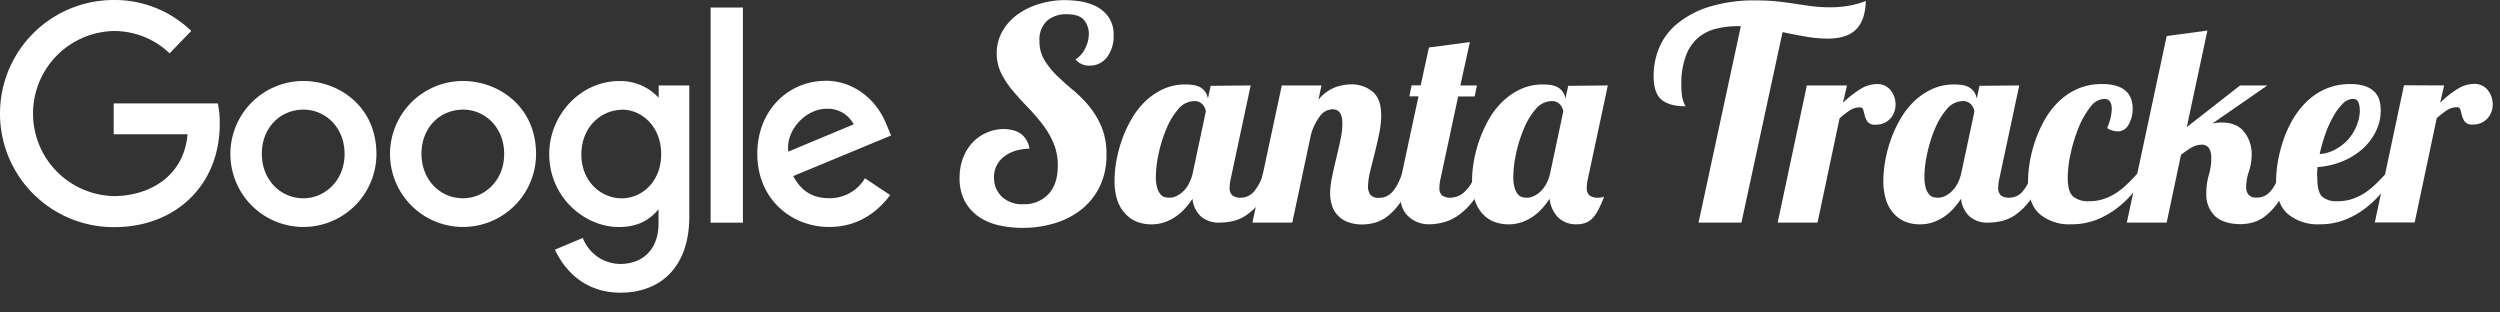 <svg width="344" height="43" viewBox="0 0 344 43" fill="none" xmlns="http://www.w3.org/2000/svg"><rect x="0" y="0" width="344" height="43" fill="#333333" stroke="none"/><g fill="#fff"><path d="M29.973 14.224h-14.33v4.248h10.162c-.5 5.965-5.485 8.51-10.146 8.51A11.366 11.366 0 014.543 15.623 11.357 11.357 0 0115.658 4.268a11.059 11.059 0 017.679 3.07l2.978-3.081A15.15 15.15 0 0015.516.002 15.634 15.634 0 004.497 4.66a15.622 15.622 0 00.163 22.097 15.635 15.635 0 0011.086 4.495c8.364 0 14.49-5.73 14.49-14.2.019-.947-.07-1.895-.263-2.823v-.005zM41.722 11.143a10.05 10.05 0 00-9.26 6.211 10.04 10.04 0 002.18 10.932 10.049 10.049 0 0017.155-7.067c0-6.65-5.243-10.076-10.075-10.076zm.055 3.941c2.895 0 5.638 2.341 5.638 6.108 0 3.684-2.743 6.09-5.65 6.09-3.208 0-5.736-2.565-5.736-6.123 0-3.558 2.5-6.075 5.748-6.075zM63.681 11.143a10.05 10.05 0 00-9.255 6.215 10.04 10.04 0 002.184 10.93 10.049 10.049 0 0017.152-7.069c0-6.65-5.243-10.076-10.08-10.076zm.06 3.941c2.891 0 5.633 2.341 5.633 6.108 0 3.684-2.742 6.09-5.649 6.09-3.203 0-5.73-2.565-5.73-6.123 0-3.558 2.495-6.075 5.747-6.075zM85.222 11.153c-5.402 0-9.647 4.726-9.647 10.033 0 6.03 4.936 10.05 9.554 10.05 2.863 0 4.388-1.135 5.485-2.44v1.979c0 3.465-2.101 5.543-5.276 5.543a5.568 5.568 0 01-5.145-3.575l-3.839 1.612c1.371 2.895 4.124 5.916 9.033 5.916 5.37 0 9.46-3.383 9.46-10.472V11.757h-4.212v1.7a7.131 7.131 0 00-5.413-2.304zm.39 3.937c2.649 0 5.364 2.259 5.364 6.118 0 3.86-2.71 6.08-5.425 6.08-2.873 0-5.555-2.335-5.555-6.03 0-3.838 2.78-6.152 5.616-6.152v-.016zM113.578 11.126c-5.095 0-9.373 4.052-9.373 10.027 0 6.327 4.766 10.077 9.872 10.077 4.251 0 6.856-2.325 8.413-4.386l-3.471-2.313a5.622 5.622 0 01-4.936 2.74c-2.825 0-4.125-1.545-4.936-3.042l13.469-5.587-.696-1.644c-1.305-3.207-4.338-5.888-8.353-5.888l.011.016zm.176 3.838a4.003 4.003 0 013.712 2.143l-8.994 3.756c-.384-2.906 2.369-5.9 5.282-5.9zM97.782 30.638h4.443V1.033h-4.443v29.605zM153.231 4.904a4.678 4.678 0 01-.905 2.96 2.926 2.926 0 01-2.457 1.162 2.382 2.382 0 01-1.886-.855 3.558 3.558 0 001.332-1.491 4.418 4.418 0 00.51-2.023 2.948 2.948 0 00-.652-1.88c-.439-.549-1.234-.817-2.38-.817a3.968 3.968 0 00-2.743.92 3.531 3.531 0 00-1.02 2.742 4.998 4.998 0 00.675 2.631c.472.78 1.044 1.495 1.7 2.128a37.39 37.39 0 002.232 2c.816.677 1.565 1.43 2.238 2.248.7.86 1.273 1.817 1.7 2.84a9.69 9.69 0 01.675 3.794 9.786 9.786 0 01-.96 4.474 9.186 9.186 0 01-2.567 3.147 11.01 11.01 0 01-3.685 1.858 15.369 15.369 0 01-4.306.614 14.926 14.926 0 01-3.34-.367 7.873 7.873 0 01-2.769-1.206 6.129 6.129 0 01-1.887-2.144 6.758 6.758 0 01-.697-3.185 7.551 7.551 0 01.549-2.906c.321-.786.796-1.5 1.398-2.1a5.971 5.971 0 014.097-1.694c.38.002.759.043 1.13.121.387.08.758.225 1.097.428.342.222.633.513.856.855.26.392.429.838.493 1.305a6.874 6.874 0 00-1.722.224 5.154 5.154 0 00-1.558.697c-.469.316-.86.734-1.146 1.222a3.493 3.493 0 00-.455 1.82 3.586 3.586 0 001.047 2.616 4.04 4.04 0 003.011 1.058 4.512 4.512 0 003.406-1.366c.874-.91 1.311-2.224 1.311-3.941a7.807 7.807 0 00-.614-3.164 12.058 12.058 0 00-1.558-2.615 29.971 29.971 0 00-2.029-2.33 39.679 39.679 0 01-2.029-2.247 11.636 11.636 0 01-1.558-2.369 6.108 6.108 0 01-.614-2.741 6.03 6.03 0 01.735-2.939 7.275 7.275 0 012.007-2.308A9.92 9.92 0 01142.91.567c1.2-.372 2.45-.557 3.707-.548.618.01 1.236.058 1.848.142.759.098 1.499.31 2.194.63a4.84 4.84 0 011.821 1.476c.539.77.804 1.698.751 2.637zM172.092 11.757l-2.742 12.84a5.39 5.39 0 00-.154 1.205 1.325 1.325 0 00.384 1.097c.347.227.76.333 1.174.302a2.372 2.372 0 001.875-.944 6.564 6.564 0 001.19-2.379h1.596a13.443 13.443 0 01-1.804 3.64 8.647 8.647 0 01-2.046 2.04 5.573 5.573 0 01-2.023.888 9.39 9.39 0 01-1.744.186 3.741 3.741 0 01-2.523-.827 3.78 3.78 0 01-1.19-2.456c-.299.451-.629.882-.988 1.288a7.294 7.294 0 01-1.267 1.13c-.475.33-.991.597-1.535.794a5.74 5.74 0 01-3.735 0 4.349 4.349 0 01-1.607-1.036 4.99 4.99 0 01-1.174-1.87 8.563 8.563 0 01-.417-2.85c.007-.92.097-1.838.269-2.741.18-1.003.446-1.988.795-2.945.353-.982.797-1.93 1.328-2.828a10.566 10.566 0 011.892-2.402 9.172 9.172 0 012.446-1.644 7.132 7.132 0 013.011-.62c.322 0 .645.018.965.055.329.035.649.124.949.263a2.1 2.1 0 011.19 1.645l.384-1.777 5.501-.054zm-7.766 2.154a2.911 2.911 0 00-2.194 1.097 9.867 9.867 0 00-1.645 2.74 18.297 18.297 0 00-1.059 3.4 15.327 15.327 0 00-.378 3.114 5.117 5.117 0 00.208 1.677c.097.323.266.619.494.867.159.175.371.294.603.34.194.037.39.057.587.06a2.27 2.27 0 00.894-.208c.342-.156.655-.367.927-.625.322-.298.591-.649.795-1.037.248-.457.433-.945.549-1.452l1.815-8.536a1.248 1.248 0 00-.093-.395 2.03 2.03 0 00-.264-.472 1.606 1.606 0 00-.455-.394 1.42 1.42 0 00-.784-.176z"/><path d="M184.712 16.97c0-1.29-.455-1.933-1.366-1.93a2.196 2.196 0 00-1.777 1.02 7.696 7.696 0 00-1.179 2.456l-2.572 12.117h-5.485l4.043-18.876h5.457l-.417 1.962a5.733 5.733 0 012.385-1.738 6.98 6.98 0 012.046-.372 4.55 4.55 0 013.017.997c.795.67 1.19 1.755 1.19 3.29-.01.844-.105 1.686-.285 2.51a59.902 59.902 0 01-.62 2.715c-.225.888-.439 1.738-.631 2.532a8.987 8.987 0 00-.28 1.985c-.02.408.091.812.318 1.151a1.427 1.427 0 001.196.433 2.31 2.31 0 001.097-.246c.32-.17.603-.4.834-.68a5.53 5.53 0 00.663-1.036c.203-.406.406-.856.604-1.36h1.596a16.68 16.68 0 01-1.706 3.717 8.41 8.41 0 01-1.859 2.095 5.106 5.106 0 01-1.838.942 6.58 6.58 0 01-1.645.23 5.393 5.393 0 01-2.106-.361 3.666 3.666 0 01-1.382-.96 3.517 3.517 0 01-.757-1.381 5.44 5.44 0 01-.23-1.563c.013-.756.103-1.51.268-2.247.176-.872.373-1.744.587-2.627a98.97 98.97 0 00.587-2.587c.157-.719.239-1.452.247-2.188z"/><path d="M202.255 5.792l-1.311 5.965h2.276l-.307 1.513h-2.27l-2.424 11.326c-.1.395-.151.8-.154 1.206a1.336 1.336 0 00.378 1.097c.348.226.76.332 1.174.302a2.871 2.871 0 002.046-.944 5.484 5.484 0 001.365-2.379h1.591a12.84 12.84 0 01-1.854 3.679 9.513 9.513 0 01-2.161 2.116 6.297 6.297 0 01-2.139.96 8.575 8.575 0 01-1.804.23 4.107 4.107 0 01-2.879-1.097c-.786-.712-1.178-1.864-1.174-3.454a11.97 11.97 0 01.302-2.45l2.276-10.609h-1.251l.302-1.513h1.25l1.136-5.208 5.632-.74z"/><path d="M221.237 11.757l-2.742 12.84c-.097.394-.149.799-.154 1.205a1.325 1.325 0 00.384 1.097c.347.227.76.333 1.174.302.285.008.569-.044.833-.154a18.424 18.424 0 01-.74 1.7 5.504 5.504 0 01-.779 1.19 2.546 2.546 0 01-.965.695 3.37 3.37 0 01-1.306.23 3.497 3.497 0 01-2.522-.926 4.233 4.233 0 01-1.19-2.587c-.299.451-.629.882-.988 1.288a7.294 7.294 0 01-1.267 1.13c-.475.33-.991.597-1.535.794a5.74 5.74 0 01-3.735 0 4.349 4.349 0 01-1.607-1.036 4.958 4.958 0 01-1.124-1.87 8.512 8.512 0 01-.417-2.85c.006-.92.096-1.838.269-2.741.18-1.003.446-1.988.795-2.945a17.04 17.04 0 011.321-2.828 10.756 10.756 0 011.898-2.402 9.113 9.113 0 012.446-1.644 7.132 7.132 0 013.011-.62c.323 0 .645.018.965.055.329.035.65.124.949.263a2.093 2.093 0 011.19 1.645l.384-1.777 5.452-.054zm-7.728 2.154a2.915 2.915 0 00-2.194 1.097 9.89 9.89 0 00-1.645 2.74 18.293 18.293 0 00-1.058 3.4 15.258 15.258 0 00-.379 3.114 5.118 5.118 0 00.209 1.677c.097.323.266.619.493.867.159.175.371.294.603.34.194.037.39.057.587.06.309-.008.614-.079.894-.208.342-.156.655-.367.927-.625.32-.3.589-.65.795-1.037.248-.457.433-.945.549-1.452l1.815-8.536a1.221 1.221 0 00-.093-.395 2.026 2.026 0 00-.263-.472 1.62 1.62 0 00-.455-.394 1.425 1.425 0 00-.785-.176zM251.512 5.31a18.049 18.049 0 01-2.995-.264 74.352 74.352 0 01-3.236-.63l-5.66 26.216h-5.901L239.539 3.6h-.45a11.865 11.865 0 00-3.011.367 5.96 5.96 0 00-2.462 1.267 6.046 6.046 0 00-1.645 2.467 10.88 10.88 0 00-.62 3.942c-.007.45.015.9.066 1.348.026.27.081.537.164.795.052.168.112.332.181.493l.165.346c-1.463 0-2.56-.3-3.291-.9-.731-.599-1.097-1.695-1.097-3.289a10.04 10.04 0 01.751-3.837 8.563 8.563 0 012.436-3.29 13.02 13.02 0 014.387-2.352 20.948 20.948 0 016.581-.899c.979-.005 1.956.043 2.929.143.861.098 1.684.208 2.463.329.779.12 1.535.23 2.27.329.79.097 1.585.144 2.381.142.99.016 1.979-.074 2.95-.268.699-.14 1.385-.338 2.051-.593-.055 1.799-.513 3.113-1.376 3.942-.839.817-2.128 1.228-3.85 1.228z"/><path d="M254.144 11.757l-.548 2.379a13.938 13.938 0 012.293-1.81 4.338 4.338 0 012.33-.756 2.305 2.305 0 011.947.867c.437.56.671 1.252.664 1.962 0 .335-.057.667-.17.982a2.66 2.66 0 01-.51.888c-.237.272-.528.49-.856.641a2.695 2.695 0 01-1.19.247 1.281 1.281 0 01-1.097-.378 2.288 2.288 0 01-.4-.812c-.071-.29-.143-.548-.208-.811a.467.467 0 00-.51-.379 2.473 2.473 0 00-1.366.417c-.495.327-.963.694-1.399 1.097l-3.033 14.341h-5.484l4.015-18.875h5.522zM277.848 11.757l-2.742 12.84c-.095.394-.145.8-.148 1.205a1.348 1.348 0 00.378 1.097c.348.226.76.332 1.174.302a2.363 2.363 0 001.875-.944 6.689 6.689 0 001.196-2.379h1.591a13.468 13.468 0 01-1.799 3.64 8.789 8.789 0 01-2.051 2.04 5.49 5.49 0 01-2.024.888 9.38 9.38 0 01-1.744.186 3.715 3.715 0 01-2.518-.827 3.787 3.787 0 01-1.195-2.456c-.299.451-.629.882-.988 1.288a7.288 7.288 0 01-1.266 1.13 6.582 6.582 0 01-1.536.794 5.74 5.74 0 01-3.735 0 4.349 4.349 0 01-1.607-1.036 4.986 4.986 0 01-1.141-1.87 8.563 8.563 0 01-.417-2.85c.01-.92.1-1.837.269-2.741.18-1.003.447-1.988.795-2.945.353-.982.797-1.93 1.328-2.828a10.856 10.856 0 011.892-2.402 9.172 9.172 0 012.446-1.644 7.132 7.132 0 013.011-.62c.322 0 .645.018.965.055.329.034.65.123.949.263.294.143.552.349.757.603.231.305.382.663.439 1.042l.378-1.777 5.468-.054zm-7.771 2.154a2.908 2.908 0 00-2.194 1.097 10.033 10.033 0 00-1.646 2.74 18.716 18.716 0 00-1.058 3.4 15.257 15.257 0 00-.378 3.114 5.257 5.257 0 00.208 1.677c.097.323.266.619.493.867a1.1 1.1 0 00.604.34c.193.037.39.057.587.06a2.27 2.27 0 00.894-.208c.341-.156.654-.367.926-.625.322-.298.591-.649.796-1.037.25-.455.435-.945.548-1.452l1.821-8.536a1.125 1.125 0 00-.099-.395 1.821 1.821 0 00-.263-.472 1.541 1.541 0 00-.455-.394 1.41 1.41 0 00-.784-.176z"/><path d="M289.937 17.612c.206-.443.364-.906.472-1.382.102-.405.159-.82.17-1.239 0-.92-.351-1.381-1.059-1.381a2.504 2.504 0 00-1.897 1.13 11.341 11.341 0 00-1.591 2.784 21.082 21.082 0 00-1.097 3.542 15.83 15.83 0 00-.416 3.42c0 1.284.252 2.137.756 2.561.608.46 1.361.688 2.123.642a6.443 6.443 0 002.046-.302 7.73 7.73 0 001.705-.811 9.66 9.66 0 001.514-1.207c.483-.466.96-.965 1.442-1.49h1.289a22.091 22.091 0 01-1.821 2.565 13.685 13.685 0 01-2.314 2.226 11.51 11.51 0 01-2.841 1.59 9.486 9.486 0 01-3.444.603 6.337 6.337 0 01-4.306-1.398c-1.067-.932-1.603-2.467-1.606-4.605.01-.837.085-1.67.224-2.495.163-.973.403-1.932.719-2.867.336-1 .761-1.967 1.272-2.89a11.194 11.194 0 011.914-2.549 8.892 8.892 0 012.633-1.809 8.172 8.172 0 013.428-.68 6.47 6.47 0 012.067.28c.48.155.92.413 1.289.756.308.306.536.682.664 1.097a4.462 4.462 0 01-.401 3.492 1.69 1.69 0 01-1.42.888 3.21 3.21 0 01-.74-.11 2.478 2.478 0 01-.774-.361z"/><path d="M311.989 11.757l-7.58 5.246c.206-.05.415-.087.625-.11.208-.026.417-.038.626-.038 1.415 0 2.462.433 3.142 1.3a4.885 4.885 0 011.026 3.119 7.117 7.117 0 01-.379 2.32 6.88 6.88 0 00-.378 2.192c-.007.351.099.695.301.981a1.373 1.373 0 001.174.417 2.31 2.31 0 001.097-.247c.321-.167.605-.399.834-.68a5.53 5.53 0 00.663-1.036c.203-.405.406-.855.609-1.36h1.591a15.797 15.797 0 01-1.744 3.773 8.444 8.444 0 01-1.898 2.1 5.063 5.063 0 01-1.815.904 6.756 6.756 0 01-1.52.208c-1.563 0-2.742-.372-3.559-1.096a4.108 4.108 0 01-1.212-3.19 8.761 8.761 0 01.34-2.473 8.184 8.184 0 00.34-2.363 2.493 2.493 0 00-.302-1.322 1.148 1.148 0 00-1.064-.488c-.465.01-.92.139-1.321.373-.521.3-1.016.64-1.481 1.02l-1.969 9.32h-5.485l5.485-25.669 5.605-.756-2.841 13.29 7.338-5.735h3.752z"/><path d="M318.862 24.52c0 1.282.23 2.132.68 2.549a2.978 2.978 0 002.051.62 6.442 6.442 0 002.046-.302 7.73 7.73 0 001.705-.811 9.915 9.915 0 001.514-1.207c.477-.466.96-.965 1.443-1.49h1.283a21.5 21.5 0 01-1.815 2.565 13.908 13.908 0 01-2.315 2.226 11.517 11.517 0 01-2.841 1.59 9.49 9.49 0 01-3.45.603 6.397 6.397 0 01-4.327-1.398c-1.097-.932-1.645-2.467-1.645-4.605.007-.837.083-1.67.225-2.495.161-.972.396-1.93.702-2.867.324-1.003.749-1.971 1.267-2.89a11.743 11.743 0 011.936-2.549 8.84 8.84 0 012.649-1.809 8.33 8.33 0 013.449-.68 5.992 5.992 0 012.068.302c.487.166.929.444 1.289.811.304.326.525.721.642 1.151.116.444.173.901.17 1.36a6.395 6.395 0 01-.719 2.982 8.012 8.012 0 01-1.919 2.435 9.885 9.885 0 01-2.776 1.644 10.685 10.685 0 01-3.29.735c0 .28-.044.548-.055.795-.011.247.033.51.033.735zm5.835-9.37a2.56 2.56 0 00-.208-1.13.754.754 0 00-.741-.41 2 2 0 00-1.398.674 7.724 7.724 0 00-1.289 1.749c-.44.772-.807 1.583-1.097 2.423a23.055 23.055 0 00-.779 2.741 5.244 5.244 0 002.106-.603 6.423 6.423 0 001.761-1.349 6.353 6.353 0 001.196-1.896 5.796 5.796 0 00.471-2.199h-.022z"/><path d="M336.313 11.757l-.548 2.379a13.707 13.707 0 012.292-1.831 4.34 4.34 0 012.331-.757 2.305 2.305 0 011.947.867c.437.56.671 1.252.664 1.962 0 .335-.058.667-.17.982a2.753 2.753 0 01-.51.888c-.238.27-.529.489-.856.641a2.7 2.7 0 01-1.19.247 1.28 1.28 0 01-1.097-.378 2.288 2.288 0 01-.4-.812c-.071-.29-.143-.548-.209-.811a.466.466 0 00-.51-.379 2.472 2.472 0 00-1.365.417c-.495.327-.963.694-1.399 1.097L332.26 30.61h-5.484l4.014-18.876 5.523.022z"/></g></svg>